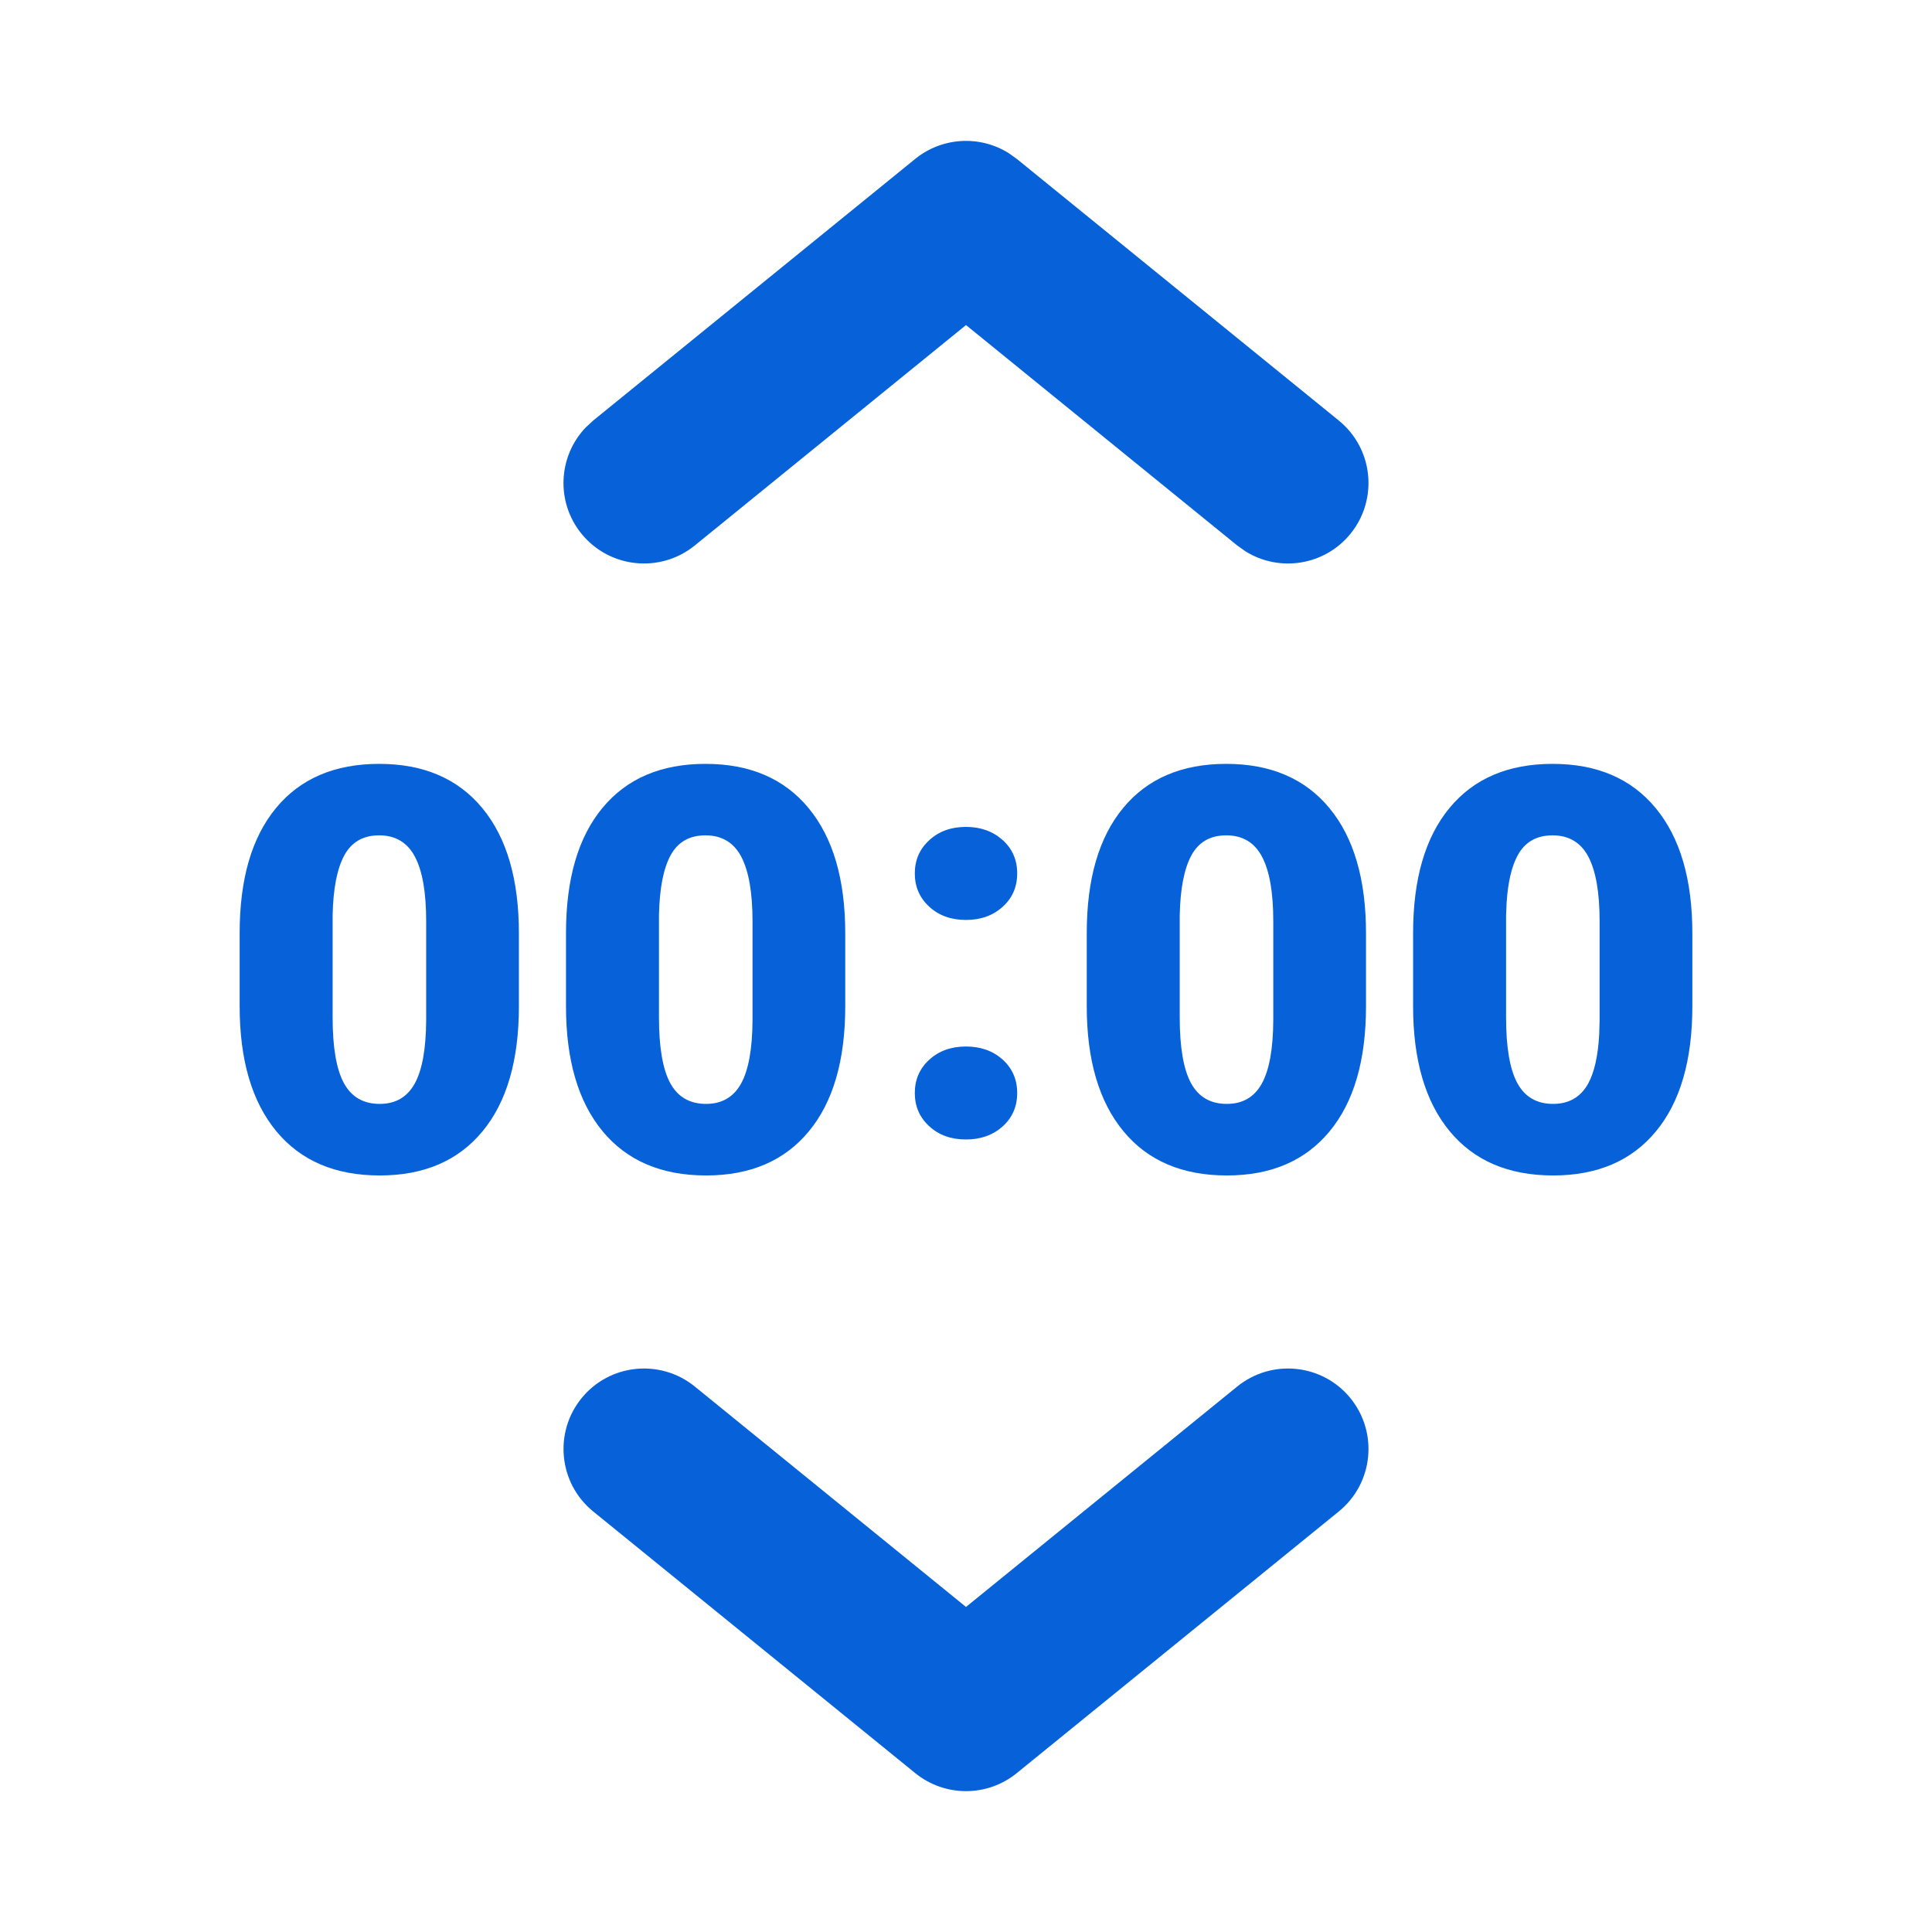 <!DOCTYPE svg PUBLIC "-//W3C//DTD SVG 1.1//EN" "http://www.w3.org/Graphics/SVG/1.1/DTD/svg11.dtd">
<!-- Uploaded to: SVG Repo, www.svgrepo.com, Transformed by: SVG Repo Mixer Tools -->
<svg width="800px" height="800px" viewBox="0 0 24 24" version="1.1" xmlns="http://www.w3.org/2000/svg" xmlns:xlink="http://www.w3.org/1999/xlink" fill="#1a4e7f" data-darkreader-inline-fill="" style="--darkreader-inline-fill: #000000;">
<g id="SVGRepo_bgCarrier" stroke-width="0"/>
<g id="SVGRepo_tracerCarrier" stroke-linecap="round" stroke-linejoin="round"/>
<g id="SVGRepo_iconCarrier"> <!-- Uploaded to: SVG Repo, www.svgrepo.com, Transformed by: SVG Repo Mixer Tools --> <title>ic_fluent_time_picker_24_filled</title> <desc>Created with Sketch.</desc> <g id="🔍-Product-Icons" stroke="none" stroke-width="1" fill="none" fill-rule="evenodd" data-darkreader-inline-stroke="" style="--darkreader-inline-stroke: none;"> <g id="ic_fluent_time_picker_24_filled" fill="#0762da" fill-rule="nonzero" data-darkreader-inline-fill="" style="--darkreader-inline-fill: #191b1c;"> <path d="M16.776,17.369 C17.124,17.798 17.059,18.428 16.631,18.776 L12.631,22.026 C12.263,22.325 11.737,22.325 11.369,22.026 L7.369,18.776 C6.941,18.428 6.876,17.798 7.224,17.369 C7.572,16.941 8.202,16.876 8.631,17.224 L12,19.962 L15.369,17.224 C15.798,16.876 16.428,16.941 16.776,17.369 Z M4.71,9.489 C5.261,9.489 5.689,9.672 5.992,10.039 C6.295,10.406 6.446,10.924 6.446,11.594 L6.446,12.5 C6.446,13.172 6.295,13.691 5.993,14.055 C5.691,14.42 5.266,14.602 4.717,14.602 C4.163,14.602 3.735,14.419 3.432,14.052 C3.129,13.685 2.977,13.168 2.977,12.5 L2.977,11.591 C2.977,10.919 3.128,10.4 3.43,10.036 C3.732,9.671 4.159,9.489 4.71,9.489 Z M8.764,9.489 C9.315,9.489 9.742,9.672 10.045,10.039 C10.348,10.406 10.5,10.924 10.5,11.594 L10.5,12.5 C10.5,13.172 10.349,13.691 10.047,14.055 C9.745,14.42 9.32,14.602 8.771,14.602 C8.217,14.602 7.788,14.419 7.485,14.052 C7.182,13.685 7.031,13.168 7.031,12.5 L7.031,11.591 C7.031,10.919 7.182,10.4 7.484,10.036 C7.786,9.671 8.212,9.489 8.764,9.489 Z M15.233,9.489 C15.784,9.489 16.212,9.672 16.515,10.039 C16.818,10.406 16.969,10.924 16.969,11.594 L16.969,12.5 C16.969,13.172 16.818,13.691 16.516,14.055 C16.214,14.42 15.789,14.602 15.24,14.602 C14.686,14.602 14.258,14.419 13.955,14.052 C13.652,13.685 13.5,13.168 13.5,12.5 L13.5,11.591 C13.5,10.919 13.651,10.4 13.953,10.036 C14.255,9.671 14.681,9.489 15.233,9.489 Z M19.287,9.489 C19.838,9.489 20.265,9.672 20.568,10.039 C20.871,10.406 21.023,10.924 21.023,11.594 L21.023,12.5 C21.023,13.172 20.872,13.691 20.57,14.055 C20.268,14.42 19.843,14.602 19.293,14.602 C18.74,14.602 18.311,14.419 18.008,14.052 C17.705,13.685 17.554,13.168 17.554,12.5 L17.554,11.591 C17.554,10.919 17.705,10.4 18.007,10.036 C18.309,9.671 18.735,9.489 19.287,9.489 Z M12,13 C12.182,13 12.334,13.054 12.455,13.162 C12.575,13.271 12.636,13.409 12.636,13.578 C12.636,13.746 12.575,13.885 12.455,13.993 C12.334,14.101 12.182,14.155 12,14.155 C11.815,14.155 11.663,14.101 11.544,13.991 C11.424,13.882 11.364,13.744 11.364,13.578 C11.364,13.411 11.424,13.273 11.544,13.164 C11.663,13.055 11.815,13 12,13 Z M4.71,10.377 C4.512,10.377 4.368,10.459 4.278,10.624 C4.188,10.788 4.139,11.036 4.132,11.369 L4.132,12.64 C4.132,13.012 4.179,13.283 4.272,13.455 C4.366,13.627 4.514,13.713 4.717,13.713 C4.913,13.713 5.057,13.63 5.151,13.462 C5.244,13.295 5.292,13.032 5.294,12.674 L5.294,11.444 C5.294,11.086 5.248,10.819 5.154,10.642 C5.061,10.466 4.913,10.377 4.71,10.377 Z M8.764,10.377 C8.565,10.377 8.421,10.459 8.331,10.624 C8.241,10.788 8.193,11.036 8.186,11.369 L8.186,12.64 C8.186,13.012 8.233,13.283 8.326,13.455 C8.42,13.627 8.568,13.713 8.771,13.713 C8.966,13.713 9.111,13.63 9.205,13.462 C9.298,13.295 9.346,13.032 9.348,12.674 L9.348,11.444 C9.348,11.086 9.301,10.819 9.208,10.642 C9.115,10.466 8.966,10.377 8.764,10.377 Z M15.233,10.377 C15.035,10.377 14.891,10.459 14.801,10.624 C14.711,10.788 14.662,11.036 14.655,11.369 L14.655,12.64 C14.655,13.012 14.702,13.283 14.795,13.455 C14.889,13.627 15.037,13.713 15.24,13.713 C15.436,13.713 15.58,13.63 15.674,13.462 C15.767,13.295 15.815,13.032 15.817,12.674 L15.817,11.444 C15.817,11.086 15.771,10.819 15.677,10.642 C15.584,10.466 15.436,10.377 15.233,10.377 Z M19.287,10.377 C19.088,10.377 18.944,10.459 18.854,10.624 C18.779,10.76 18.733,10.956 18.716,11.209 L18.709,11.369 L18.709,12.64 C18.709,13.012 18.756,13.283 18.849,13.455 C18.943,13.627 19.091,13.713 19.293,13.713 C19.489,13.713 19.634,13.63 19.728,13.462 C19.805,13.323 19.852,13.117 19.866,12.845 L19.871,12.674 L19.871,11.444 C19.871,11.086 19.824,10.819 19.731,10.642 C19.638,10.466 19.489,10.377 19.287,10.377 Z M12,10.272 C12.182,10.272 12.334,10.327 12.455,10.435 C12.575,10.543 12.636,10.681 12.636,10.85 C12.636,11.019 12.575,11.157 12.455,11.265 C12.334,11.374 12.182,11.428 12,11.428 C11.815,11.428 11.663,11.373 11.544,11.264 C11.424,11.154 11.364,11.016 11.364,10.85 C11.364,10.684 11.424,10.546 11.544,10.437 C11.663,10.327 11.815,10.272 12,10.272 Z M7.369,5.224 L11.369,1.974 C11.703,1.703 12.169,1.678 12.527,1.9 L12.631,1.974 L16.631,5.224 C17.059,5.572 17.124,6.202 16.776,6.631 C16.455,7.026 15.893,7.112 15.472,6.849 L15.369,6.776 L12,4.038 L8.631,6.776 C8.202,7.124 7.572,7.059 7.224,6.631 C6.902,6.235 6.933,5.668 7.277,5.309 L7.369,5.224 L11.369,1.974 L7.369,5.224 Z" id="🎨-Color"> </path> </g> </g> </g>
</svg>